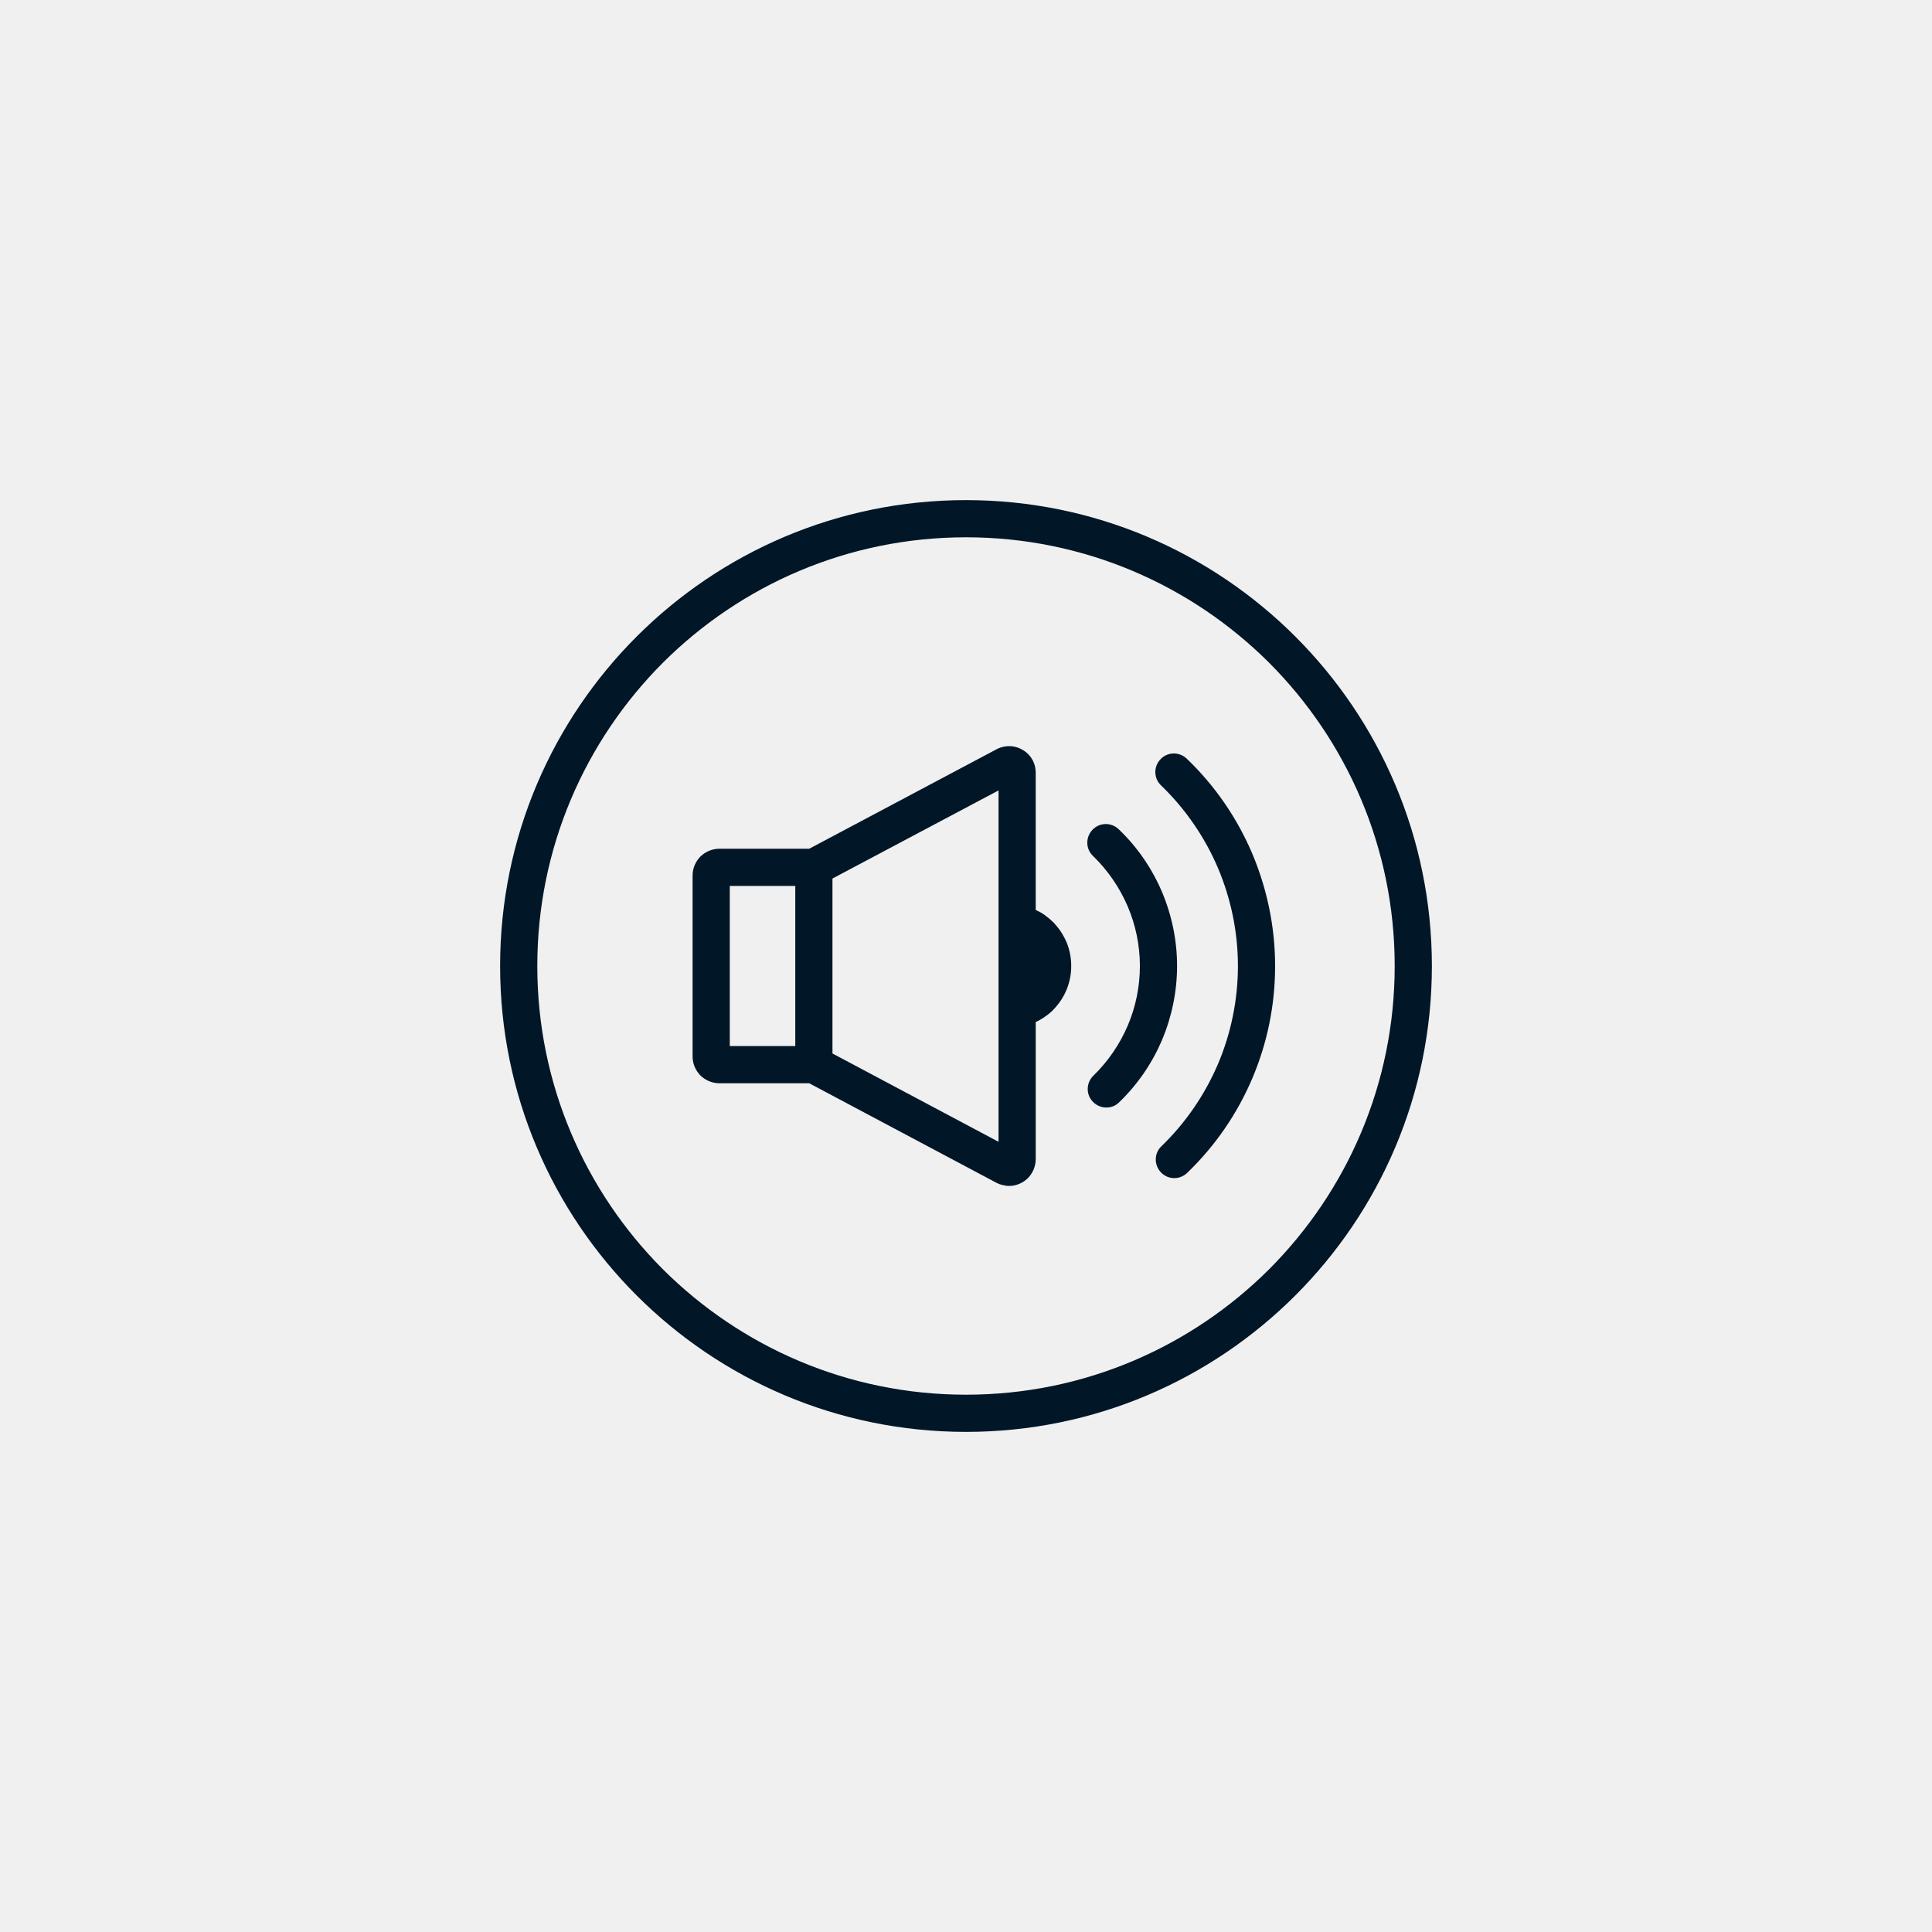 <?xml version='1.0' encoding='utf-8'?>
<svg xmlns="http://www.w3.org/2000/svg" width="91.44mm" height="91.44mm" version="1.1" style="shape-rendering:geometricPrecision; text-rendering:geometricPrecision; image-rendering:optimizeQuality; fill-rule:evenodd; clip-rule:evenodd" viewBox="0 0 9144 9144"> <defs> <style type="text/css">  .fil0 {fill:#F0F0F0} .fil1 {fill:#011627;fill-rule:nonzero}  </style> </defs> <g id="Layer_x0020_1">  <g id="_2744503397888"> <polygon class="fil0" points="0,0 9144,0 9144,9144 0,9144 "/> <path class="fil1" d="M6601 4572c0,-560 -227,-1067 -594,-1435 -368,-367 -875,-594 -1435,-594 -560,0 -1067,227 -1435,594 -367,368 -594,875 -594,1435 0,560 227,1067 594,1435 368,367 875,594 1435,594 560,0 1067,-227 1435,-594 367,-368 594,-875 594,-1435zm-1428 -521c-35,-33 -36,-89 -2,-124 33,-35 89,-36 124,-2 88,84 157,185 204,295 47,111 72,230 72,352 0,121 -25,240 -71,350 -47,110 -115,210 -203,295 -34,34 -90,33 -124,-2 -34,-34 -33,-90 2,-124 70,-68 125,-149 163,-238 37,-87 57,-183 57,-281 0,-98 -20,-194 -58,-283 -38,-88 -93,-169 -164,-238zm322 -334c-35,-33 -36,-89 -2,-124 33,-35 89,-36 124,-2 134,128 238,281 309,447 71,168 109,349 109,534 0,185 -37,365 -108,532 -71,167 -175,319 -308,447 -35,34 -91,33 -124,-2 -34,-35 -33,-91 2,-124 116,-112 206,-245 268,-390 61,-144 94,-302 94,-463 0,-161 -33,-319 -95,-465 -62,-145 -153,-278 -269,-390zm-769 1057l0 -404 0 -177 0 -452 -786 417 0 828 786 418 0 -365 0 -265zm-962 177l0 -758 -310 0 0 758 310 0zm66 -934l887 -471c3,-1 5,-3 8,-4 29,-12 60,-14 88,-5 31,10 59,31 75,62 1,1 1,3 2,4 4,9 7,17 9,26 2,11 3,21 3,29l0 535 0 114c13,6 26,12 37,20 3,2 5,3 7,5 14,10 27,21 38,32 5,4 8,8 10,11 24,26 42,56 55,87 14,35 21,72 21,110 0,74 -27,147 -83,205 -3,4 -7,8 -12,12 -12,11 -25,20 -38,29 -11,7 -23,14 -35,19l0 202 0 447c0,34 -14,66 -36,89 -23,23 -55,38 -90,38 -11,0 -22,-2 -33,-5l-1 0 0 0c-8,-2 -16,-5 -24,-9l-2 -1 0 0 -886 -471 -425 0c-34,0 -66,-14 -89,-36 -23,-23 -38,-55 -38,-90l0 -858c0,-35 15,-67 38,-90 23,-22 55,-36 89,-36l425 0zm2301 -1004c399,399 646,950 646,1559 0,609 -247,1160 -646,1559 -399,399 -950,646 -1559,646 -609,0 -1160,-247 -1559,-646 -399,-399 -646,-950 -646,-1559 0,-609 247,-1160 646,-1559 399,-399 950,-646 1559,-646 609,0 1160,247 1559,646z"/> </g> </g> </svg>